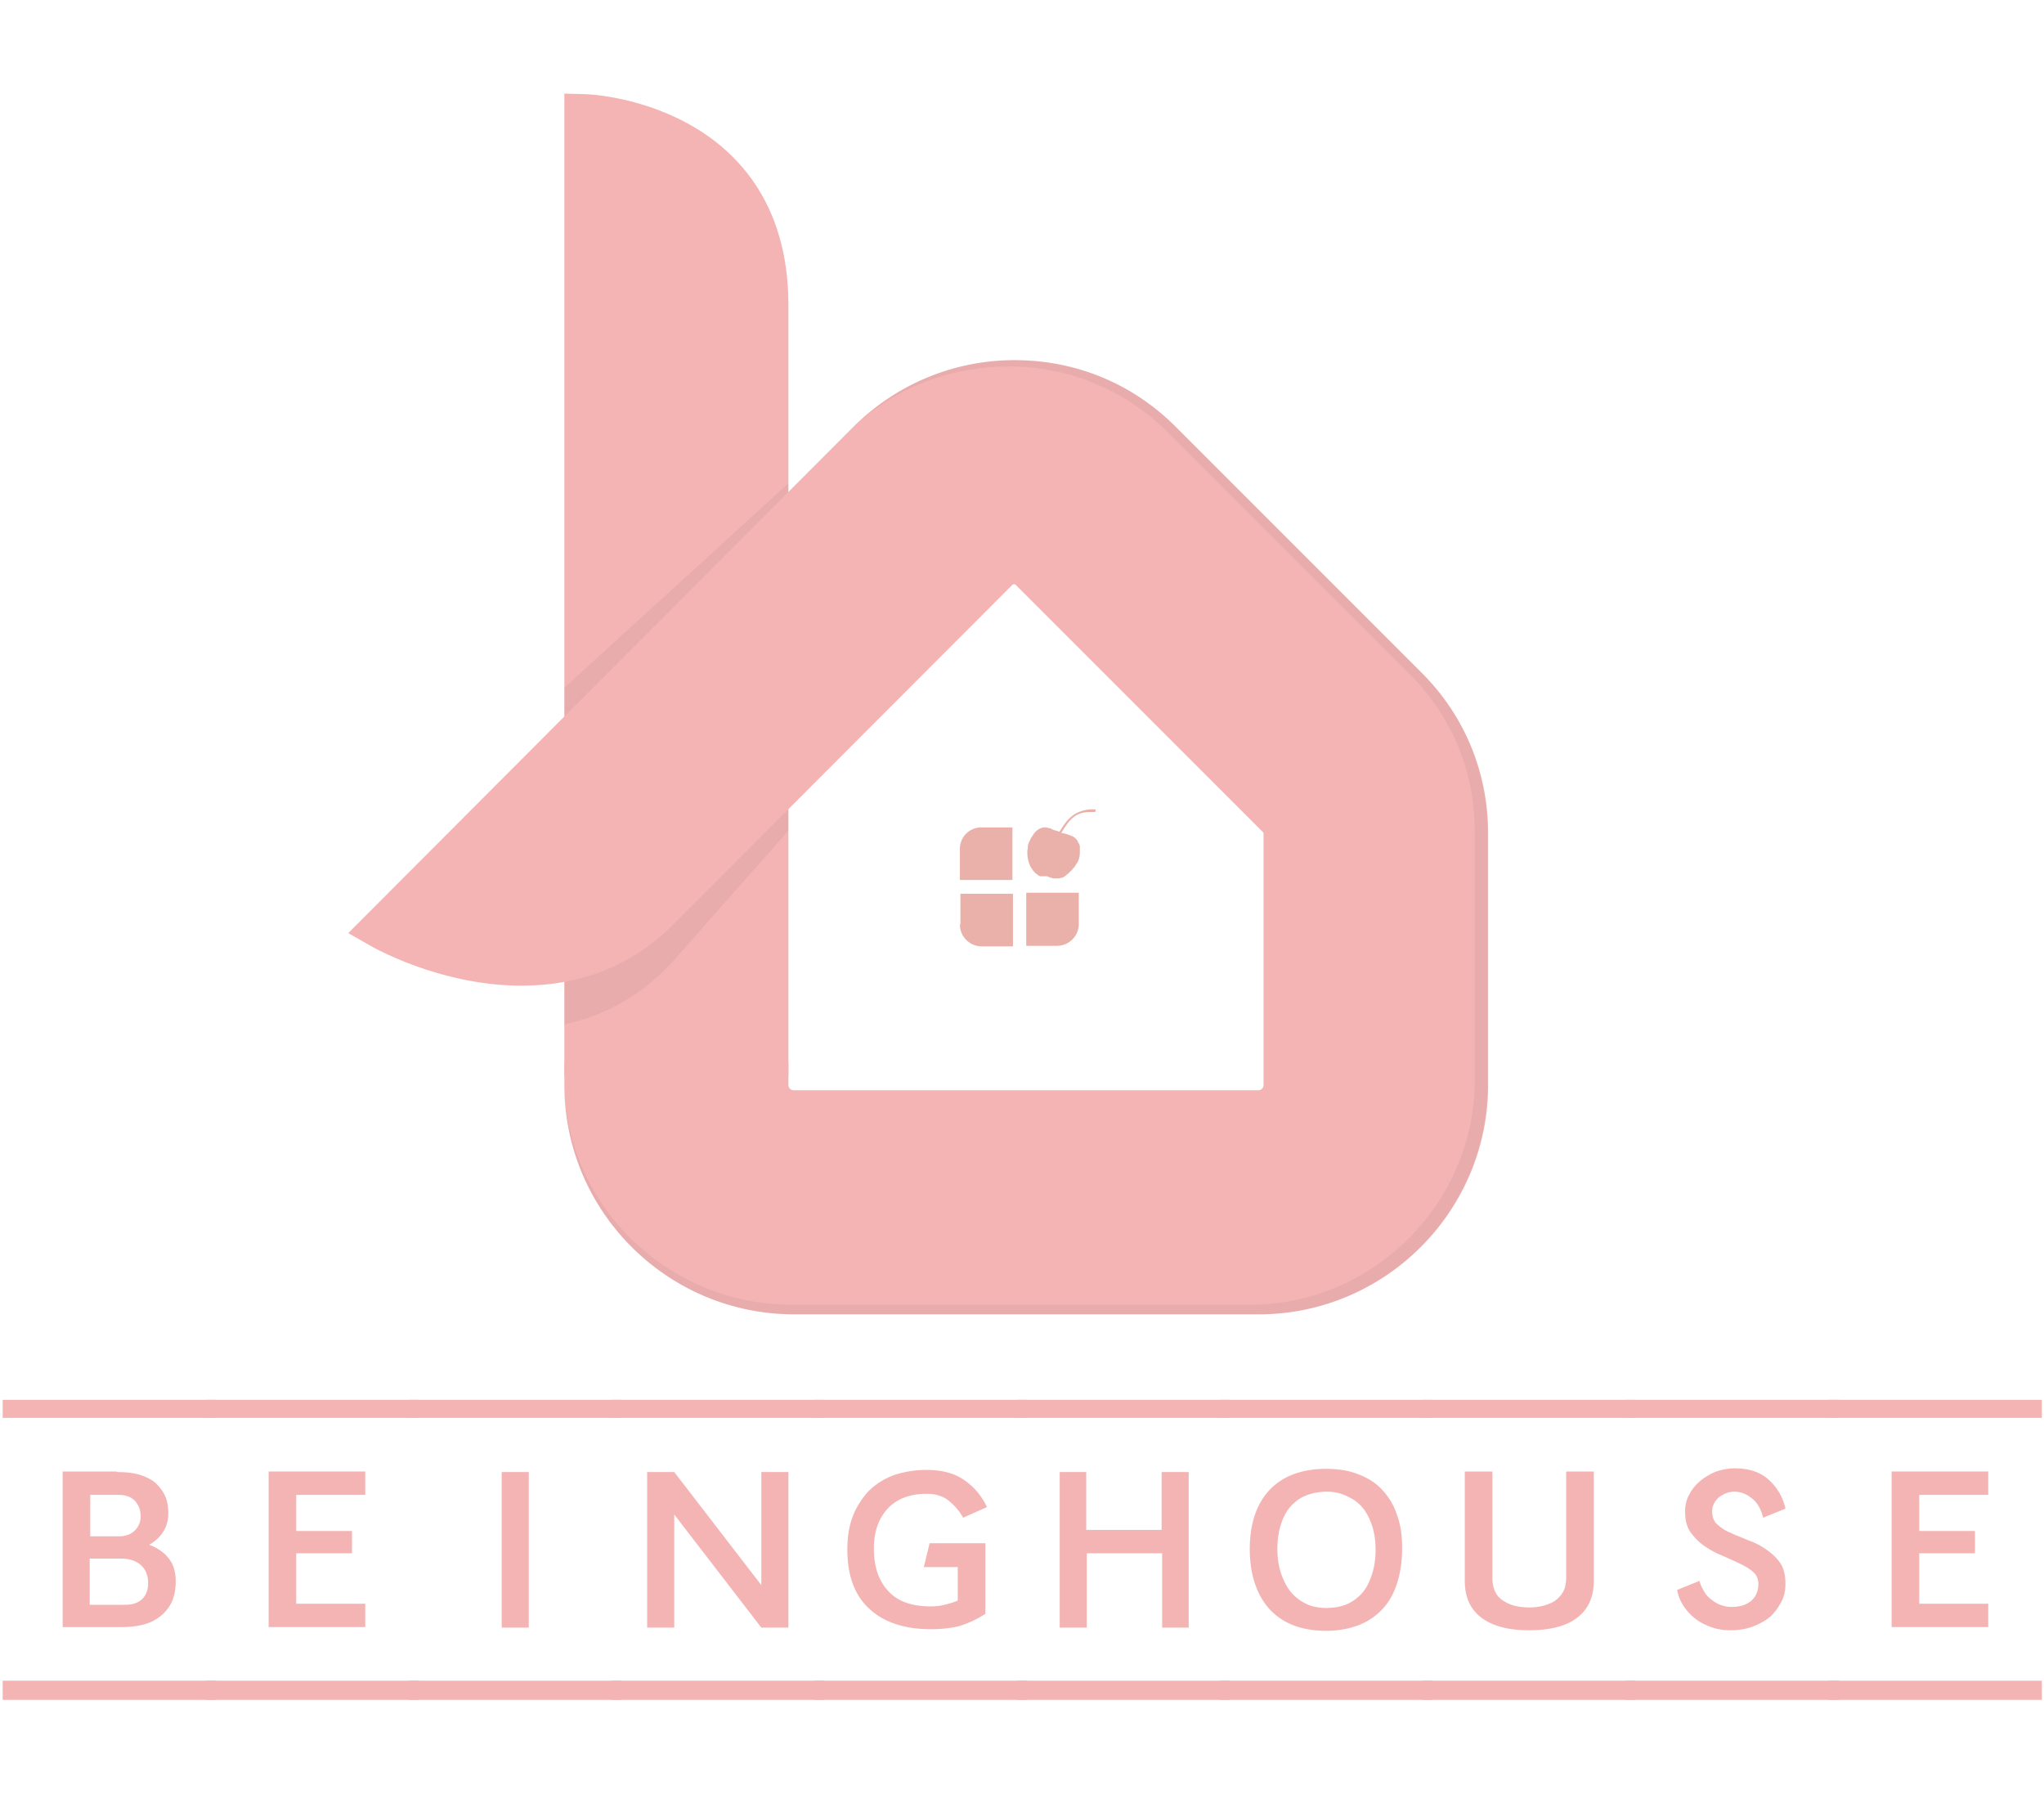 <svg xmlns="http://www.w3.org/2000/svg" width="200" height="176" viewBox="0 0 200 176"><g fill="none"><path fill="#F5B4B4" d="M67.065 11.961c-4.883-2.597-9.662-2.753-9.87-2.753l-1.974-.052v96.052h21.922V29.83c0-10.337-5.455-15.428-10.078-17.87z"/><path fill="#040000" opacity=".05" d="M55.221 71.857l21.922-22.493v-2.078l-21.922 20z"/><path fill="#040000" d="M77.143 48.22L55.22 73v27.22c4.311-.934 7.948-3.116 10.909-6.493L77.143 81.26V48.22z" opacity=".05"/><path fill="#F5B4B4" d="M139.117 65.831l-24.104-24.104c-4.208-4.208-9.766-6.493-15.74-6.493-5.922 0-11.533 2.337-15.74 6.493L34.077 91.286l2.182 1.246c.26.156 6.857 3.897 14.753 3.897 5.922 0 10.961-2.026 14.961-6.078l33.04-33.091c.052-.052.104-.104.208-.104s.156.052.208.104l24.103 24.104c.052.052.104.104.104.207v24.572a.52.52 0 0 1-.52.52H77.663a.52.52 0 0 1-.52-.52v-2.182H55.222v2.182c0 12.363 10.078 22.441 22.493 22.441h45.455c12.363 0 22.441-10.078 22.441-22.441V81.57c0-5.974-2.285-11.532-6.493-15.74z"/><path fill="#040000" d="M139.117 65.831l-24.104-24.104c-4.208-4.208-9.766-6.493-15.74-6.493-5.922 0-11.533 2.337-15.74 6.493l-.78.78-.052.051.364-.363c4.156-4.156 9.818-6.338 15.688-6.338 5.818 0 11.325 2.286 15.48 6.39l23.69 23.688c4.155 4.156 6.389 9.61 6.389 15.48v24.156c0 12.156-9.922 22.078-22.078 22.078H77.506c-11.844 0-21.714-9.246-22.285-20.935.311 12.104 10.234 21.87 22.441 21.87h45.455c12.364 0 22.441-10.078 22.441-22.441V81.57c.052-5.974-2.233-11.532-6.441-15.74z" opacity=".05"/><g fill="#F5B4B4"><path d="M.26 138.714v-1.766h20.883v1.766H.26zm0 27.584v-1.87h20.883v1.87H.26zm11.169-22.285c.727 0 1.402.052 2.026.208a5.081 5.081 0 0 1 1.61.727c.416.363.78.78 1.039 1.299.26.519.364 1.142.364 1.818 0 1.298-.624 2.337-1.87 3.065.83.311 1.506.779 1.921 1.35.468.572.676 1.351.676 2.234 0 .831-.156 1.507-.416 2.078-.311.571-.675 1.039-1.195 1.403-.467.363-1.039.623-1.714.779-.675.156-1.35.208-2.078.208H6.13V143.96h5.299v.052zM8.779 157h3.48c.728 0 1.3-.208 1.663-.572.364-.363.572-.883.572-1.558 0-.78-.26-1.35-.728-1.766-.467-.416-1.143-.624-1.974-.624H8.78V157zm.052-6.702h2.857c.624 0 1.143-.207 1.507-.57.363-.365.571-.832.571-1.352 0-.675-.208-1.142-.571-1.558-.364-.364-.883-.571-1.61-.571H8.83v4.051z"/><path d="M20.104 138.714v-1.766h20.883v1.766H20.104zm0 27.584v-1.87h20.883v1.87H20.104zm15.636-22.285v2.234h-6.753v3.532h5.455v2.182h-5.455v4.935h6.753v2.286h-9.454V143.96h9.454v.052z"/><path d="M39.948 138.714v-1.766h20.883v1.766H39.948zm0 27.584v-1.87h20.883v1.87H39.948zm11.792-22.285v15.22h-2.65v-15.22h2.65z"/><path d="M59.792 138.714v-1.766h20.883v1.766H59.792zm0 27.584v-1.87h20.883v1.87H59.792zm6.182-22.285l8.52 11.065v-11.065h2.649v15.22h-2.65l-8.519-11.064v11.065h-2.65v-15.221h2.65z"/><path d="M79.636 138.714v-1.766h20.883v1.766H79.636zm0 27.584v-1.87h20.883v1.87H79.636zm11.013-22.493c1.507 0 2.702.312 3.689.987.987.675 1.714 1.558 2.233 2.65l-2.337 1.038c-.364-.675-.831-1.194-1.403-1.662-.571-.468-1.299-.675-2.182-.675-1.662 0-2.96.52-3.844 1.506-.883.987-1.299 2.286-1.299 3.844 0 1.767.468 3.17 1.403 4.156.935 1.04 2.338 1.507 4.156 1.507.52 0 .935-.052 1.35-.156.416-.104.832-.208 1.3-.416v-3.273H90.39l.571-2.337h5.455v6.909a10.16 10.16 0 0 1-2.546 1.195c-.831.208-1.766.311-2.805.311-2.546 0-4.571-.675-5.974-1.974-1.455-1.298-2.182-3.272-2.182-5.818 0-1.195.156-2.234.52-3.22a7.767 7.767 0 0 1 1.558-2.494c.675-.675 1.507-1.195 2.442-1.559a10.225 10.225 0 0 1 3.22-.519z"/><path d="M99.48 138.714v-1.766h20.884v1.766H99.48zm0 27.584v-1.87h20.884v1.87H99.48zm6.806-22.285v5.662h7.376v-5.662h2.65v15.22h-2.598v-7.272h-7.376v7.273h-2.65v-15.221h2.598z"/><path d="M119.325 138.714v-1.766h20.883v1.766h-20.883zm0 27.584v-1.87h20.883v1.87h-20.883zm10.441-22.597c1.143 0 2.182.156 3.117.52.935.363 1.714.83 2.338 1.506.623.675 1.143 1.455 1.454 2.442.364.935.52 2.026.52 3.272 0 1.247-.156 2.338-.468 3.377-.311.987-.779 1.87-1.402 2.545a6.275 6.275 0 0 1-2.338 1.61c-.935.364-2.026.572-3.22.572-2.442 0-4.26-.727-5.56-2.13-1.246-1.402-1.921-3.376-1.921-5.87 0-2.493.675-4.467 1.974-5.818 1.298-1.35 3.169-2.026 5.506-2.026zm.052 2.234c-.779 0-1.506.156-2.13.415-.623.26-1.09.676-1.506 1.143-.416.52-.676 1.091-.883 1.767-.208.675-.312 1.454-.312 2.285 0 .78.104 1.559.312 2.234.207.675.52 1.299.883 1.818.415.52.883.935 1.506 1.247.572.312 1.299.467 2.078.467.831 0 1.559-.155 2.13-.415.623-.312 1.091-.675 1.507-1.195.415-.52.675-1.143.883-1.818.208-.675.311-1.455.311-2.286 0-.779-.103-1.558-.311-2.234-.208-.675-.52-1.298-.883-1.766a3.85 3.85 0 0 0-1.455-1.143c-.675-.363-1.35-.52-2.13-.52z"/><path d="M139.169 138.714v-1.766h20.883v1.766h-20.883zm0 27.584v-1.87h20.883v1.87h-20.883zm6.857-22.285v10.337c0 1.04.364 1.819 1.039 2.234.675.468 1.558.676 2.597.676.416 0 .883-.052 1.299-.156.416-.104.831-.26 1.143-.468a2.72 2.72 0 0 0 .831-.883c.208-.364.312-.883.312-1.455v-10.337h2.701v10.701c0 1.559-.52 2.753-1.61 3.585-1.04.83-2.65 1.246-4.728 1.246-2.026 0-3.584-.415-4.675-1.246-1.09-.832-1.61-2.026-1.61-3.585v-10.701h2.701v.052z"/><path d="M159.065 138.714v-1.766h20.883v1.766h-20.883zm0 27.584v-1.87h20.883v1.87h-20.883zm10.286-6.805c-.728 0-1.351-.104-1.922-.311-.572-.208-1.091-.468-1.559-.832a5.186 5.186 0 0 1-1.143-1.246 4.1 4.1 0 0 1-.623-1.559l2.182-.883c.104.416.311.78.52 1.143.207.312.467.571.778.78.26.207.572.363.884.467.311.104.623.156.935.156.883 0 1.506-.208 1.974-.624.467-.415.675-.987.675-1.61 0-.468-.156-.883-.52-1.195-.363-.312-.779-.571-1.35-.831-.52-.26-1.143-.52-1.714-.78a9.041 9.041 0 0 1-1.715-.934 5.56 5.56 0 0 1-1.35-1.351c-.364-.52-.52-1.195-.52-2.026 0-.52.104-1.091.364-1.559.26-.519.571-.935 1.039-1.35.415-.364.935-.675 1.506-.935.572-.208 1.247-.364 1.922-.364 1.403 0 2.546.364 3.377 1.143a5.28 5.28 0 0 1 1.61 2.805l-2.182.883c-.207-.83-.57-1.506-1.142-1.922-.52-.415-1.091-.623-1.663-.623-.311 0-.571.052-.83.156-.26.104-.52.26-.728.415a2.442 2.442 0 0 0-.468.624 1.66 1.66 0 0 0-.156.727c0 .52.156.987.52 1.299.364.311.78.623 1.35.83.52.26 1.143.468 1.715.728.623.208 1.195.52 1.714.883.52.364.987.78 1.35 1.299.364.52.52 1.247.52 2.078 0 .571-.104 1.143-.363 1.662a5.724 5.724 0 0 1-1.04 1.455c-.467.415-1.038.727-1.662.987-.623.26-1.454.415-2.285.415z"/><path d="M178.91 138.714v-1.766h20.882v1.766H178.91zm0 27.584v-1.87h20.882v1.87H178.91zm15.635-22.285v2.234h-6.753v3.532h5.455v2.182h-5.455v4.935h6.753v2.286h-9.454V143.96h9.454v.052z"/></g><path d="M93.922 83.026v3.065h5.142v-5.143H96a2.084 2.084 0 0 0-2.078 2.078zm0 7.429a2.14 2.14 0 0 0 2.13 2.13h3.064v-5.143h-5.142v3.013h-.052zm6.441 2.078h3.065a2.14 2.14 0 0 0 2.13-2.13v-3.065h-5.143v5.195h-.052zm6.805-13.195c.052-.052.052-.052.052-.104v-.052h-.571c-1.507.156-2.182.883-2.91 2.078-.051.052-.051.104-.103.104s-.104-.052-.156-.052c-.104-.052-.208-.052-.312-.104-.104 0-.156-.052-.26-.104a.75.75 0 0 0-.363-.104c-.104-.052-.26-.052-.416-.052-.104 0-.207.052-.363.104-.208.104-.416.26-.572.468l-.311.467c-.052.052-.052.156-.104.208 0 .052-.052.104-.052.104-.052.104-.052.156-.104.26-.052.103-.052.207-.052.311 0 .156-.052.312-.052.468 0 .415.052.831.208 1.195.052.155.104.26.208.415.052.052.052.104.103.156.052.104.156.156.208.26.208.156.416.363.624.363h.467c.104 0 .156 0 .26.052.104.052.208.104.312.104.103.052.155.052.26.052h.363c.104 0 .26-.052.312-.052a.843.843 0 0 0 .467-.26 2.26 2.26 0 0 0 .364-.311l.26-.26c.052-.104.155-.156.207-.26.052-.052.104-.104.104-.156.052-.103.156-.207.208-.311.156-.312.208-.624.208-1.04v-.415c0-.104 0-.156-.052-.208 0-.051-.052-.103-.052-.155 0 0 0-.052-.052-.052 0-.052-.052-.104-.052-.156-.052-.104-.156-.208-.26-.312a.837.837 0 0 0-.363-.208c-.208-.104-.416-.155-.572-.207-.156-.052-.311-.052-.415-.104.052-.052.052-.104.104-.156.623-.987 1.194-1.87 2.7-1.87h.572c-.052 0-.052 0-.052-.104 0 .052 0 .052 0 0z" fill="#EAB1AA"/></g></svg>